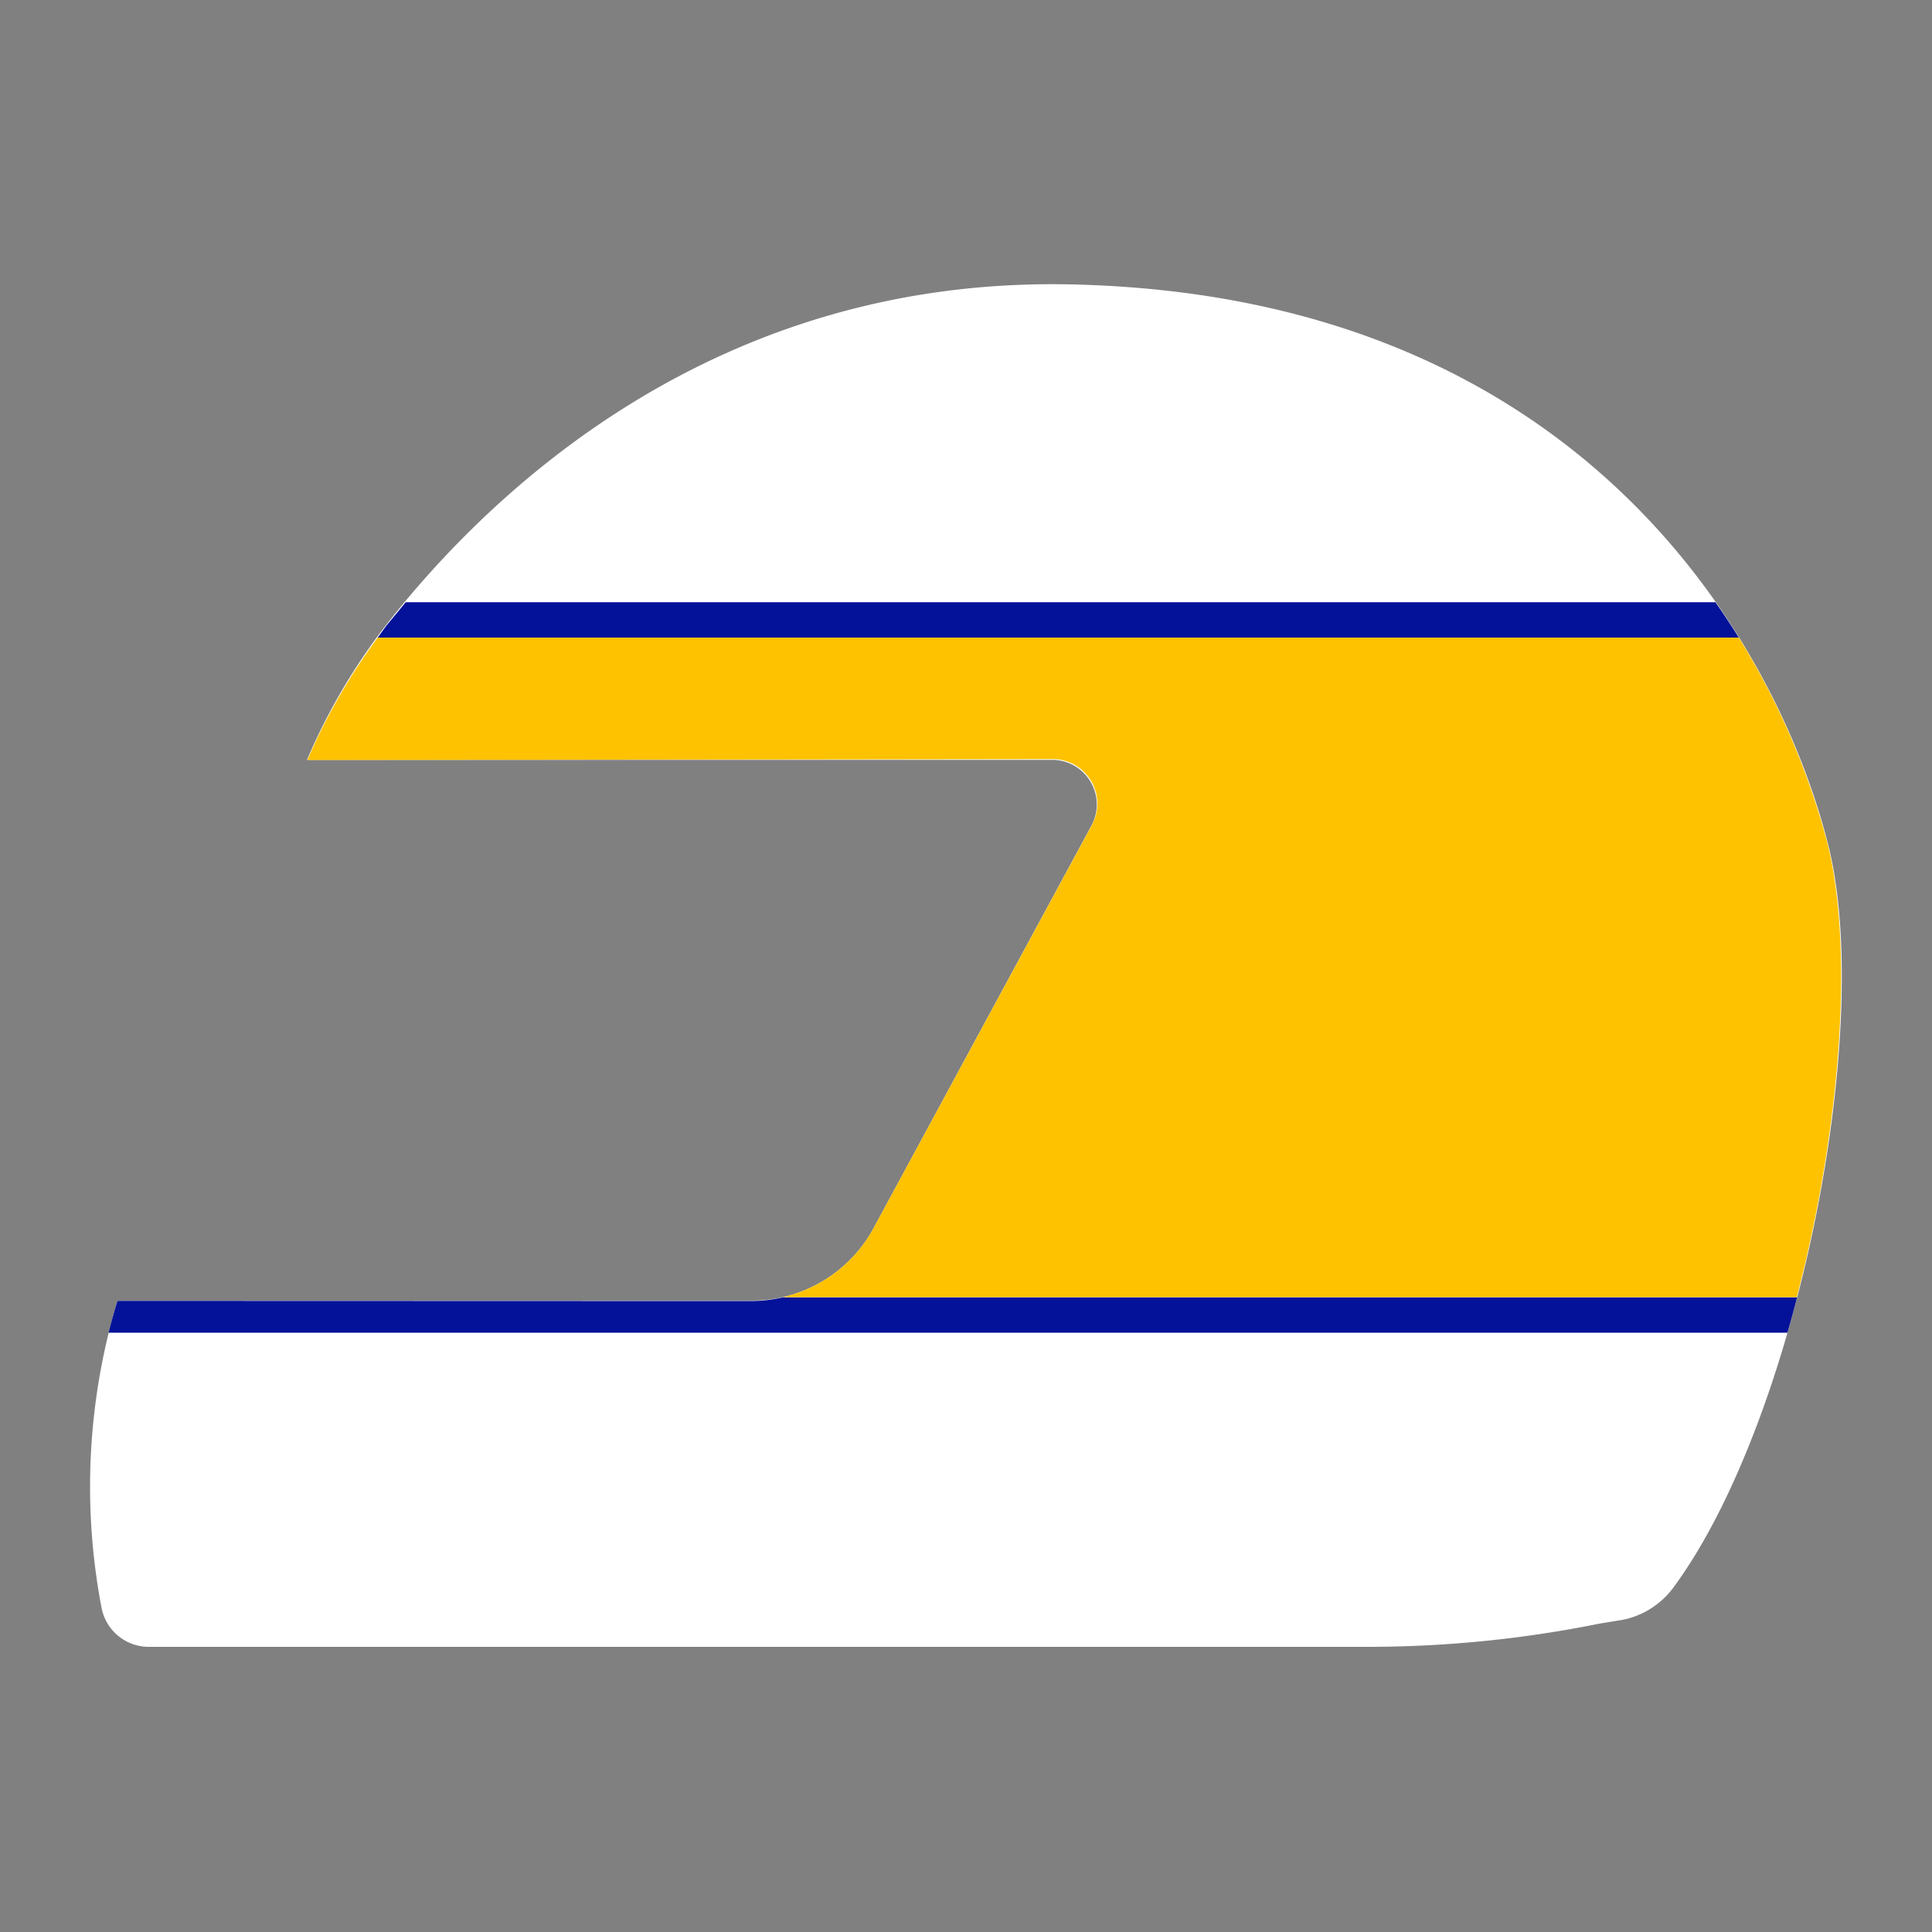 <svg id="Layer_1" data-name="Layer 1" xmlns="http://www.w3.org/2000/svg" viewBox="0 0 100 100"><rect x="0" y="0" width="100" height="100" fill="#808080" stroke="none"/><g id="scheckter"><path d="M94.58,43.54C92,33.56,82.12,15.27,55.38,14.72,37,14.34,25.42,25.41,20,32.33a31.62,31.62,0,0,0-4.11,7h38.6a2.31,2.31,0,0,1,2,3.41L45.21,63.58a7.17,7.17,0,0,1-6.3,3.74H6.08a33.41,33.41,0,0,0-.82,15.92,2.49,2.49,0,0,0,2.45,2H70.78a60.56,60.56,0,0,0,12-1.2L84,83.84a4.32,4.32,0,0,0,2.6-1.65C93.07,73.44,97.08,53,94.58,43.54Z" fill="#fff"/><path d="M6.08,67.33c-.17.55-.32,1.1-.46,1.65h86.9q.26-.91.5-1.83H40.52a7.15,7.15,0,0,1-1.61.19Z" fill="#041299"/><path d="M19.55,33H90q-.57-.92-1.21-1.83H21c-.34.41-.67.82-1,1.21Z" fill="#041299"/><path d="M54.52,39.29a2.31,2.31,0,0,1,2,3.41L45.21,63.58a7.16,7.16,0,0,1-4.69,3.56H93c2.24-8.58,3-18,1.56-23.6A39.34,39.34,0,0,0,90,33H19.55a31.68,31.68,0,0,0-3.64,6.34Z" fill="#ffc200"/></g></svg>